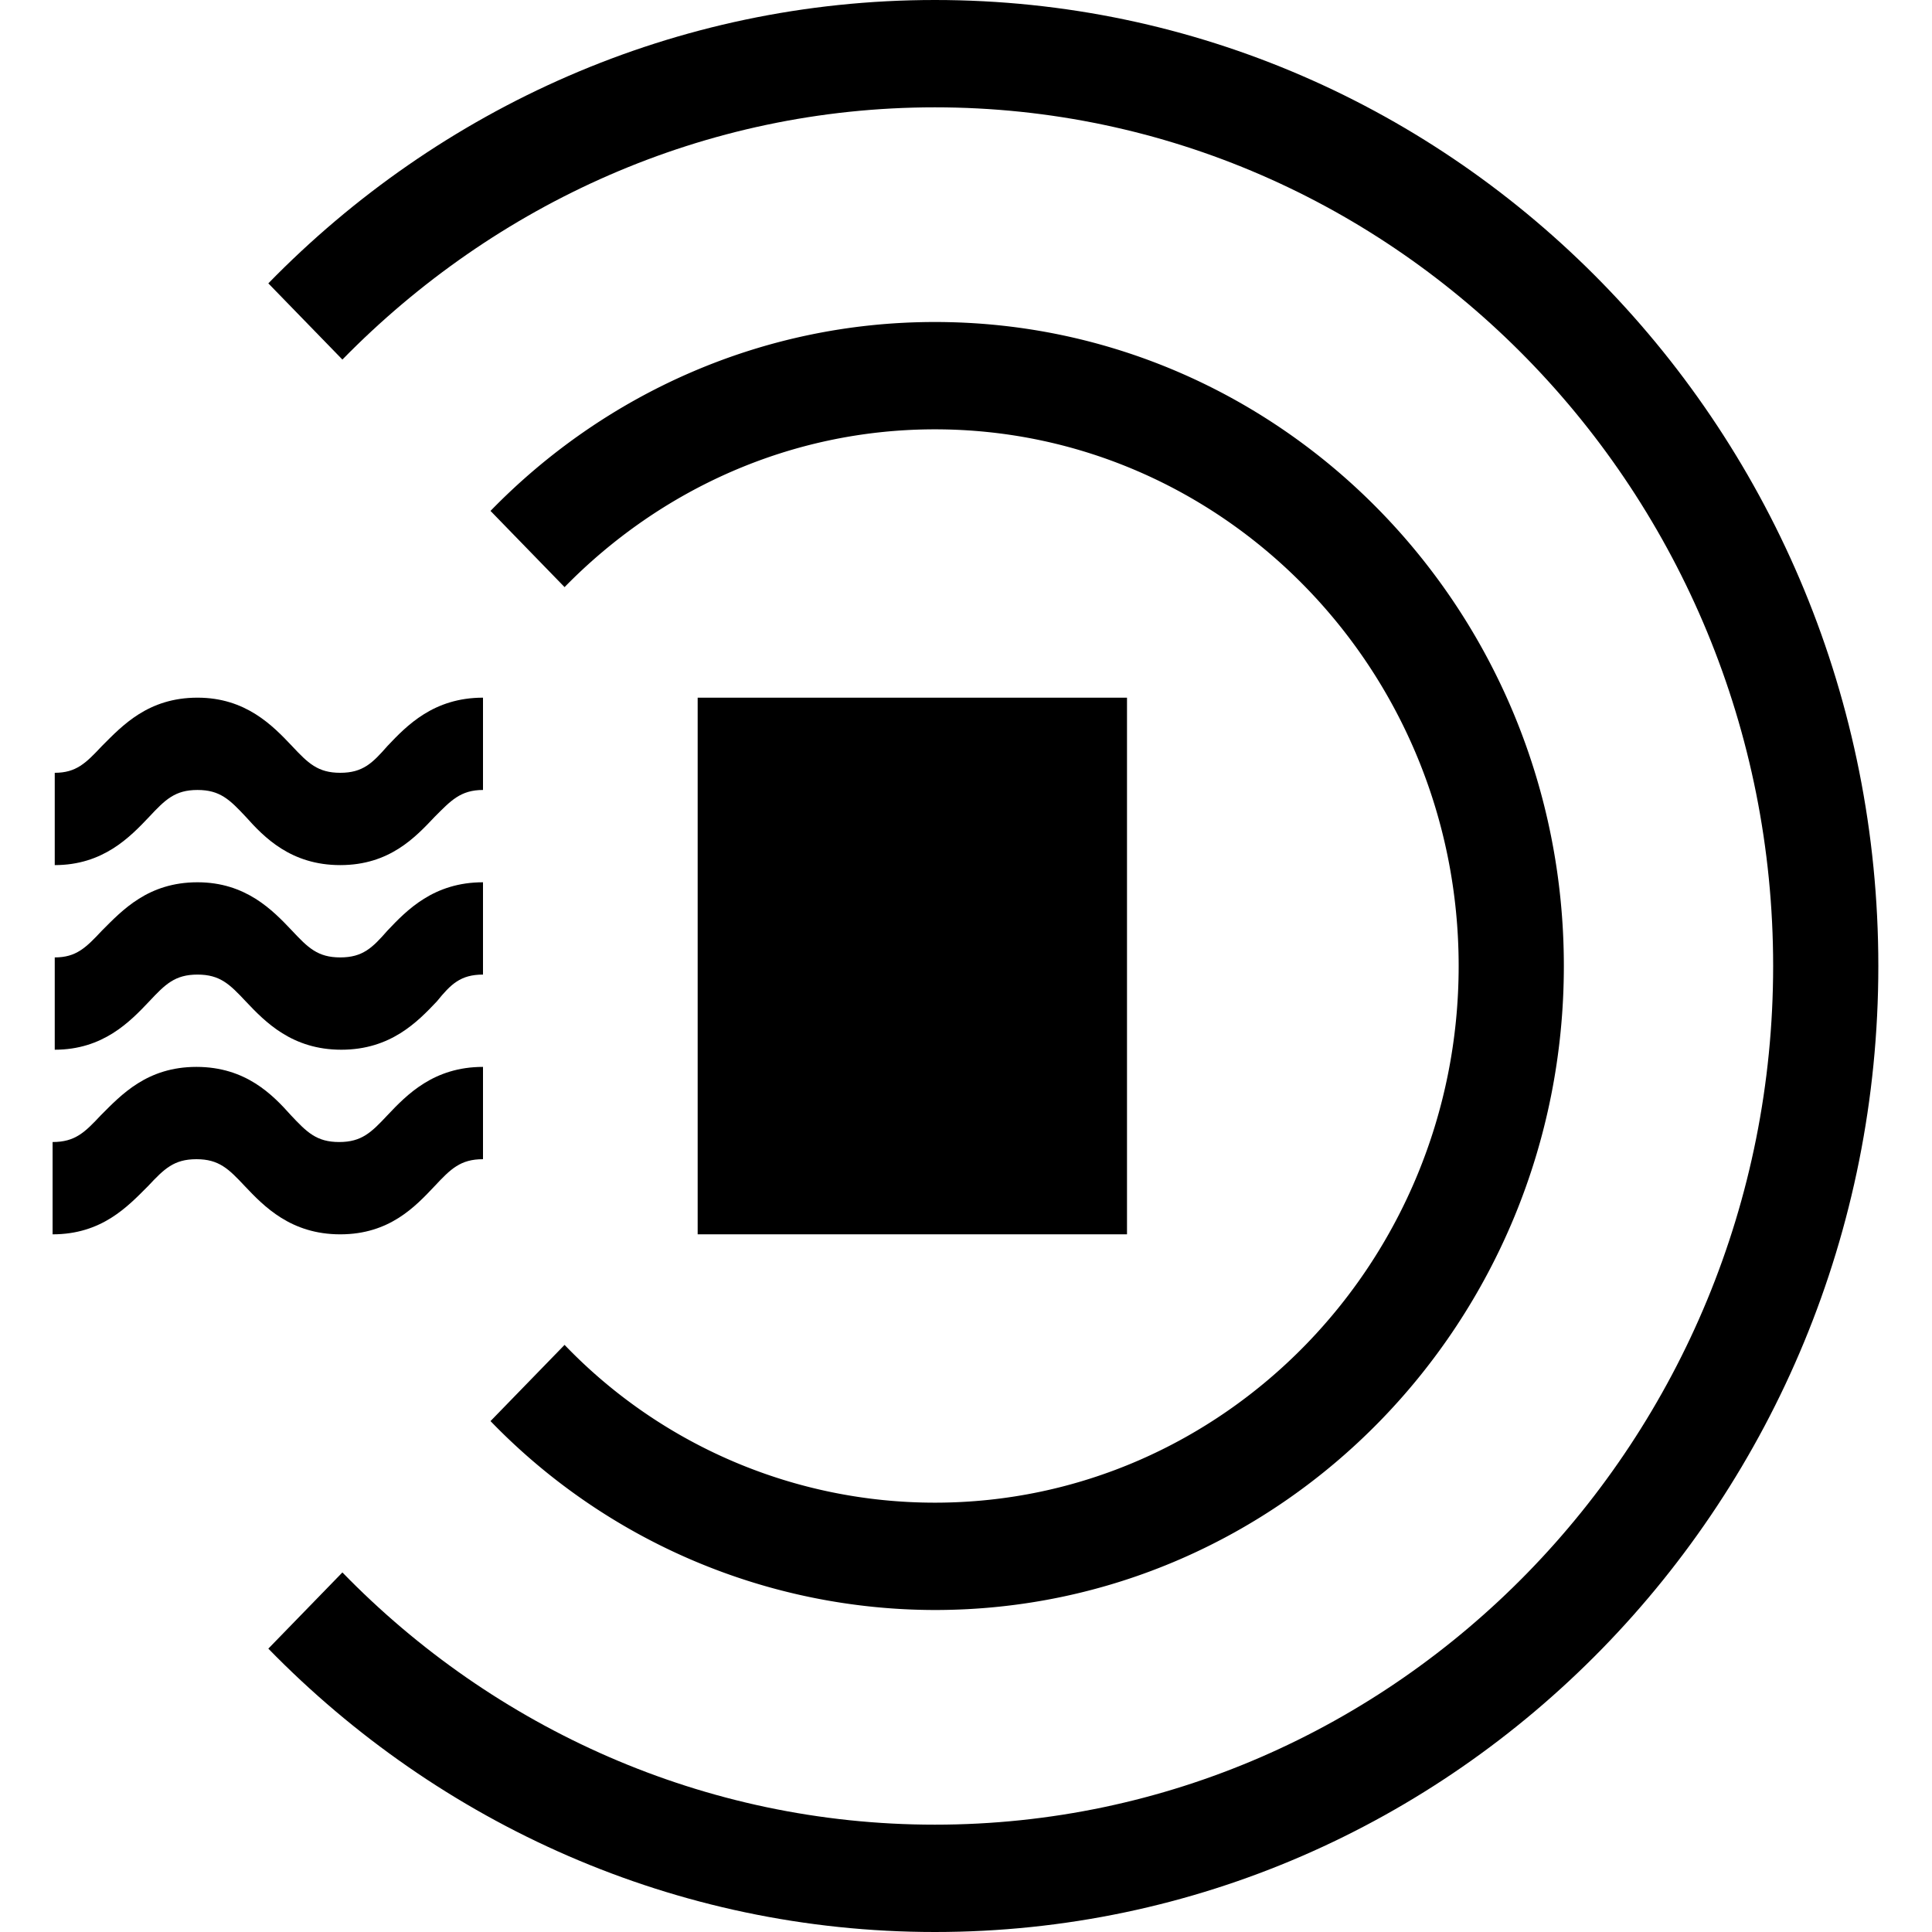 <svg xmlns="http://www.w3.org/2000/svg" baseProfile="tiny" viewBox="0 0 18 18"><path d="M4.57 13.24A5.765 5.765 0 0 0 8.71 15c3.24 0 5.86-2.69 5.86-6s-2.62-6-5.86-6c-1.61 0-3.08.67-4.14 1.76l.69.71C6.15 4.56 7.37 4 8.71 4c2.69 0 4.88 2.24 4.88 5s-2.19 5-4.88 5a4.78 4.78 0 0 1-3.45-1.47l-.69.71z"/><path d="M8.71 0C6.29 0 4.09 1.01 2.5 2.64l.69.71C4.61 1.9 6.56 1 8.71 1c4.31 0 7.81 3.59 7.81 8s-3.5 8-7.81 8c-2.15 0-4.11-.9-5.52-2.35l-.69.71C4.09 16.99 6.29 18 8.71 18c4.85 0 8.79-4.03 8.79-9s-3.93-9-8.79-9z"/><path d="M4.05 11.05c.15-.16.24-.25.45-.25v-.86c-.46 0-.71.26-.89.45-.15.16-.24.25-.45.25s-.3-.09-.45-.25c-.17-.19-.42-.45-.88-.45s-.7.26-.89.45c-.15.16-.24.25-.45.25v.86c.46 0 .7-.26.89-.45.15-.16.24-.25.45-.25.21 0 .3.09.45.25.18.19.43.45.89.45s.7-.26.88-.45zM1.39 9.33c.15-.16.24-.25.45-.25.21 0 .3.09.45.25.18.19.43.45.89.45s.71-.26.89-.45c.13-.16.22-.25.43-.25v-.86c-.46 0-.71.26-.89.45-.14.16-.23.25-.44.25s-.3-.09-.45-.25c-.18-.19-.43-.45-.88-.45-.46 0-.7.26-.89.45-.15.16-.24.25-.44.25v.86c.45 0 .7-.26.88-.45zm0-1.72c.15-.16.24-.25.45-.25.21 0 .3.09.45.25.17.19.42.45.88.45s.7-.26.88-.45c.15-.15.24-.25.45-.25V6.5c-.46 0-.71.26-.89.45-.14.16-.23.25-.44.25s-.3-.09-.45-.25c-.18-.19-.43-.45-.88-.45-.46 0-.7.26-.89.45-.15.16-.24.25-.44.25v.86c.45 0 .7-.26.88-.45zM6.5 6.5h4v5h-4z"/></svg>
